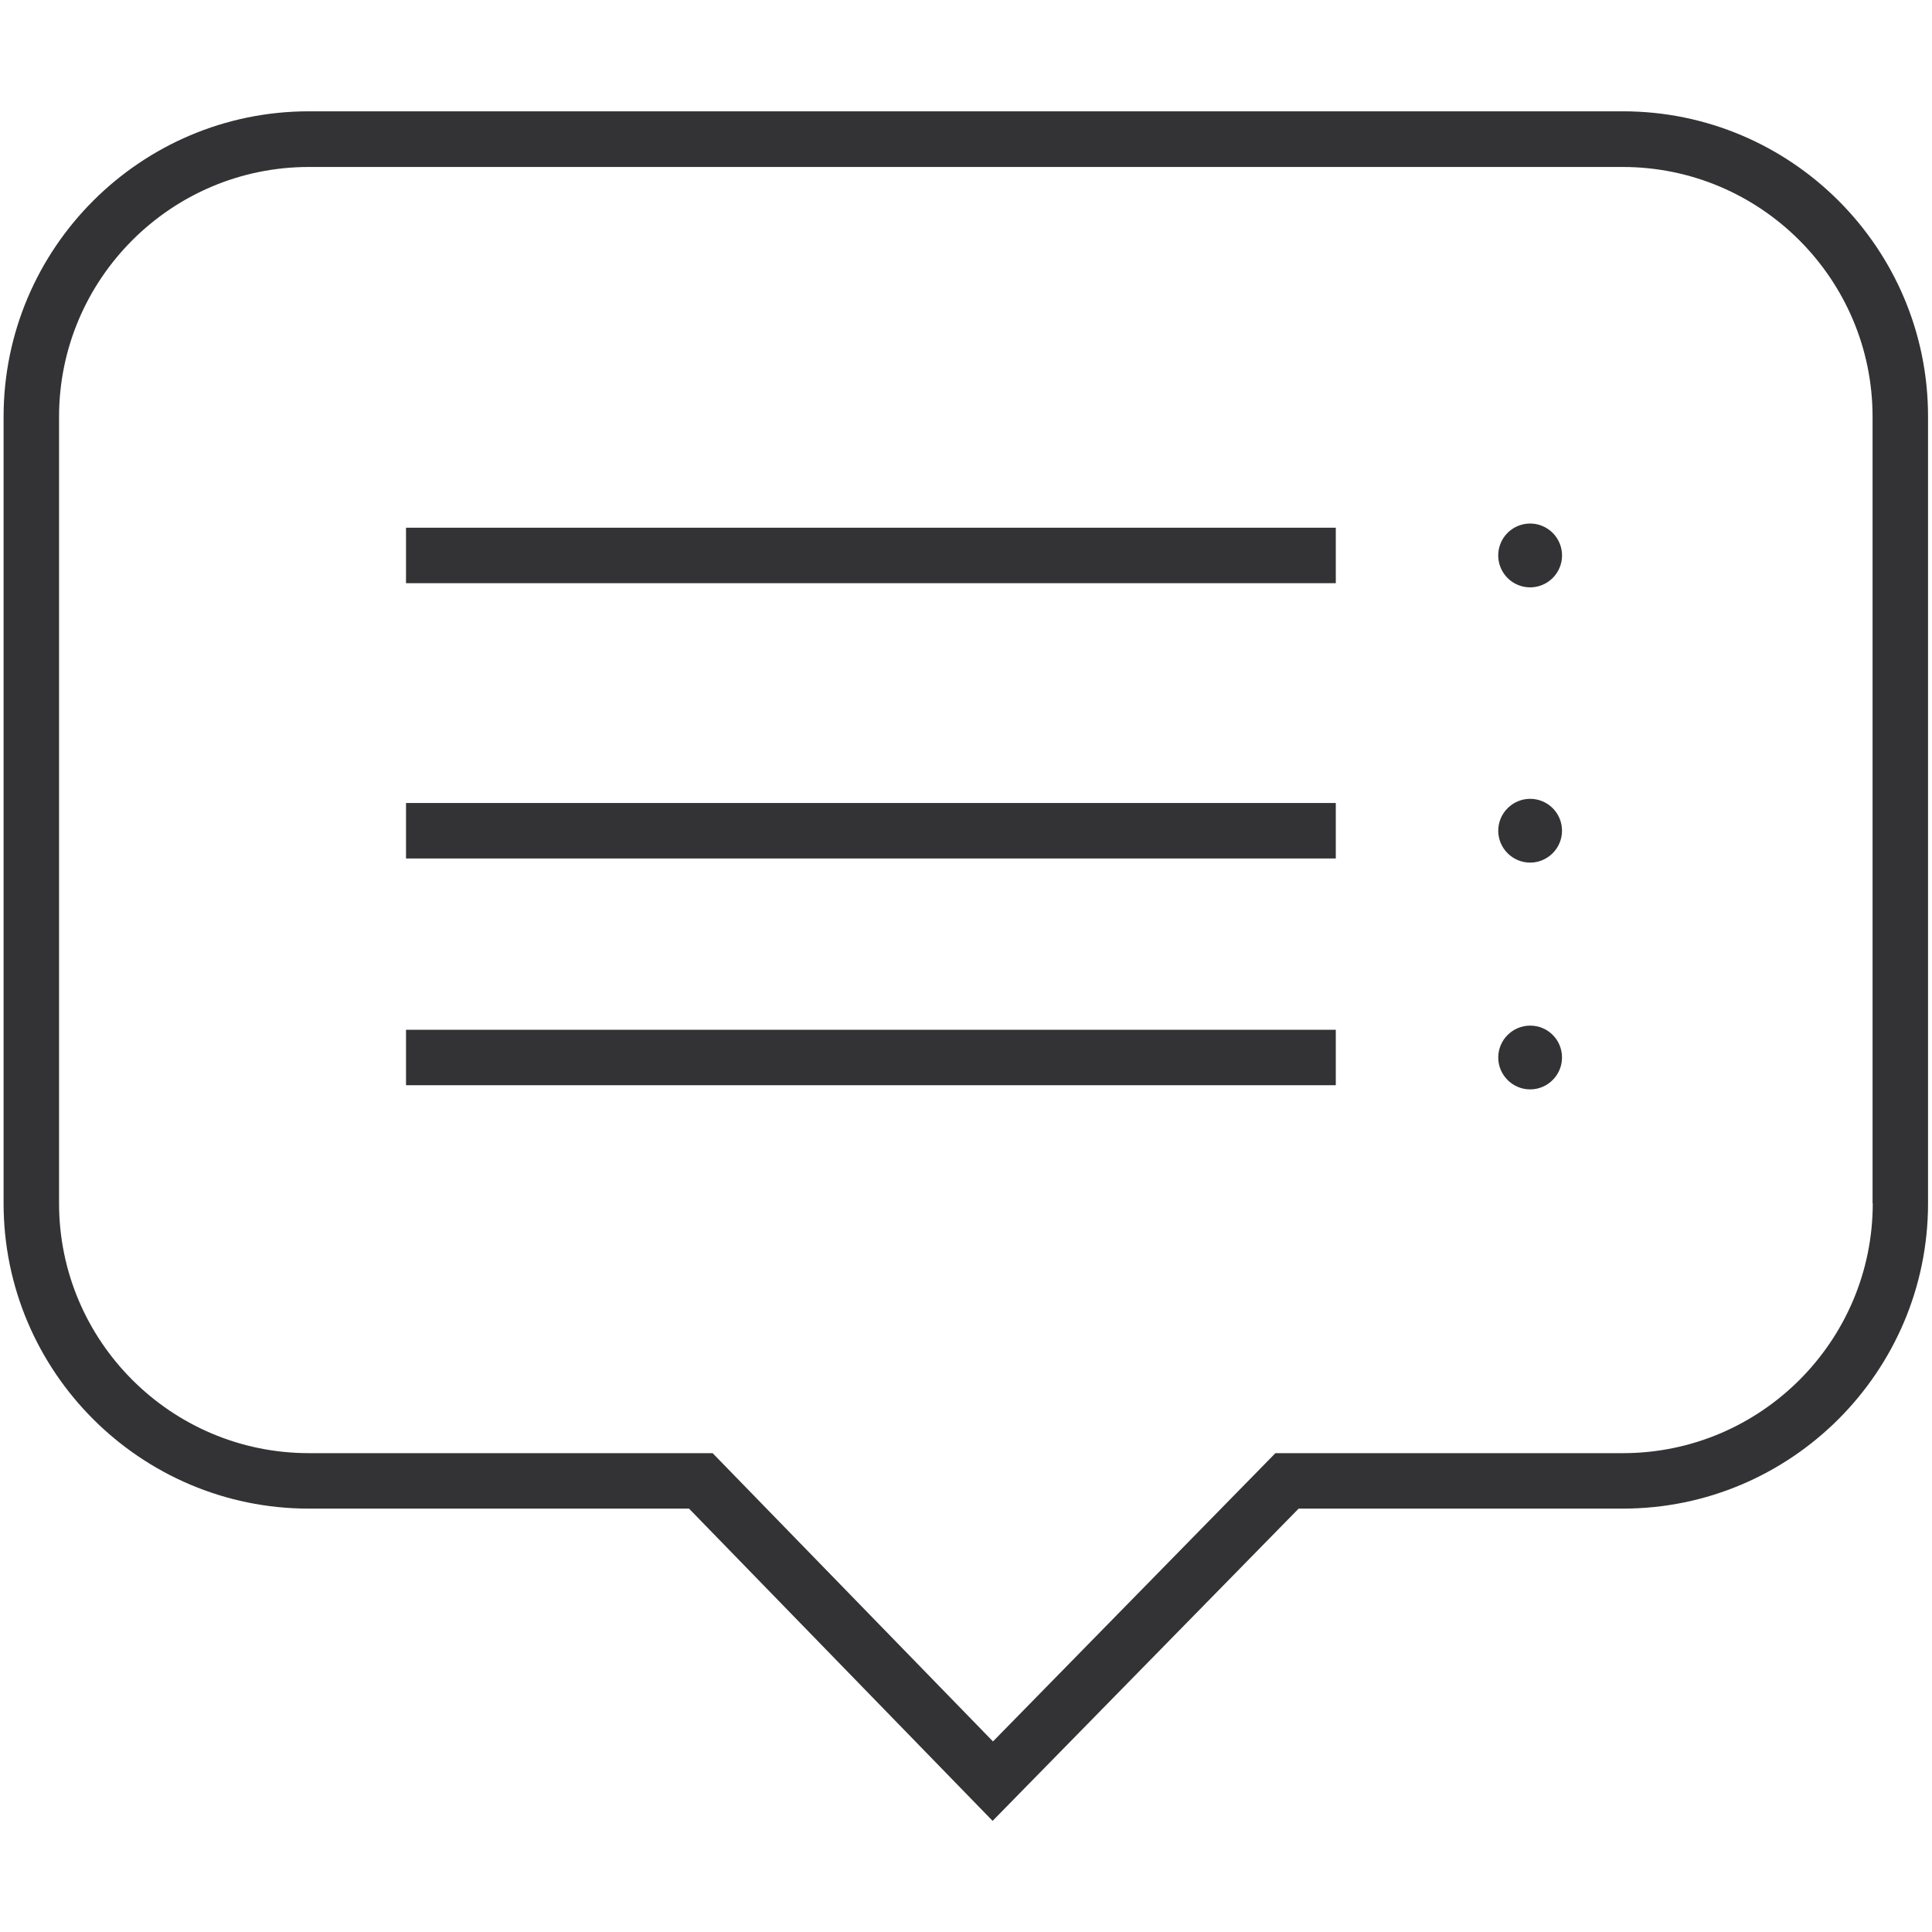 <?xml version="1.0" standalone="no"?><!DOCTYPE svg PUBLIC "-//W3C//DTD SVG 1.1//EN" "http://www.w3.org/Graphics/SVG/1.1/DTD/svg11.dtd"><svg t="1583406070182" class="icon" viewBox="0 0 1024 1024" version="1.1" xmlns="http://www.w3.org/2000/svg" p-id="8592" xmlns:xlink="http://www.w3.org/1999/xlink" width="200" height="200"><defs><style type="text/css"></style></defs><path d="M860.2 59H163.7C74.5 59 1.9 131.6 1.9 220.9v416.9c0 89.2 72.6 161.8 161.8 161.8h201.5l160.9 165.5 162.2-165.5h171.8c89.2 0 161.8-72.6 161.8-161.8V220.9C1022 131.6 949.4 59 860.2 59z m132.4 578.8c0 73-59.4 132.4-132.4 132.4H676L526.3 923 377.7 770.2h-214c-73 0-132.4-59.4-132.4-132.4V220.9c0-73 59.4-132.4 132.4-132.4h696.4c73 0 132.4 59.4 132.4 132.4v416.9z" fill="#333234" p-id="8593"></path><path d="M215.2 279.7H708v29.4H215.2z" fill="#333234" p-id="8594"></path><path d="M811 294.4m-16.9 0a16.9 16.9 0 1 0 33.8 0 16.9 16.9 0 1 0-33.8 0Z" fill="#333234" p-id="8595"></path><path d="M215.2 425.6H708V455H215.2zM811 423.4c-9.3 0-16.9 7.6-16.9 16.9 0 9.3 7.6 16.9 16.9 16.9s16.9-7.6 16.9-16.9c0-9.3-7.5-16.9-16.9-16.9zM215.2 545.8H708v29.4H215.2zM811 543.6c-9.3 0-16.9 7.6-16.9 16.9 0 9.3 7.6 16.9 16.9 16.9s16.9-7.6 16.9-16.9c0-9.4-7.5-16.9-16.9-16.9z" fill="#333234" p-id="8596"></path></svg>